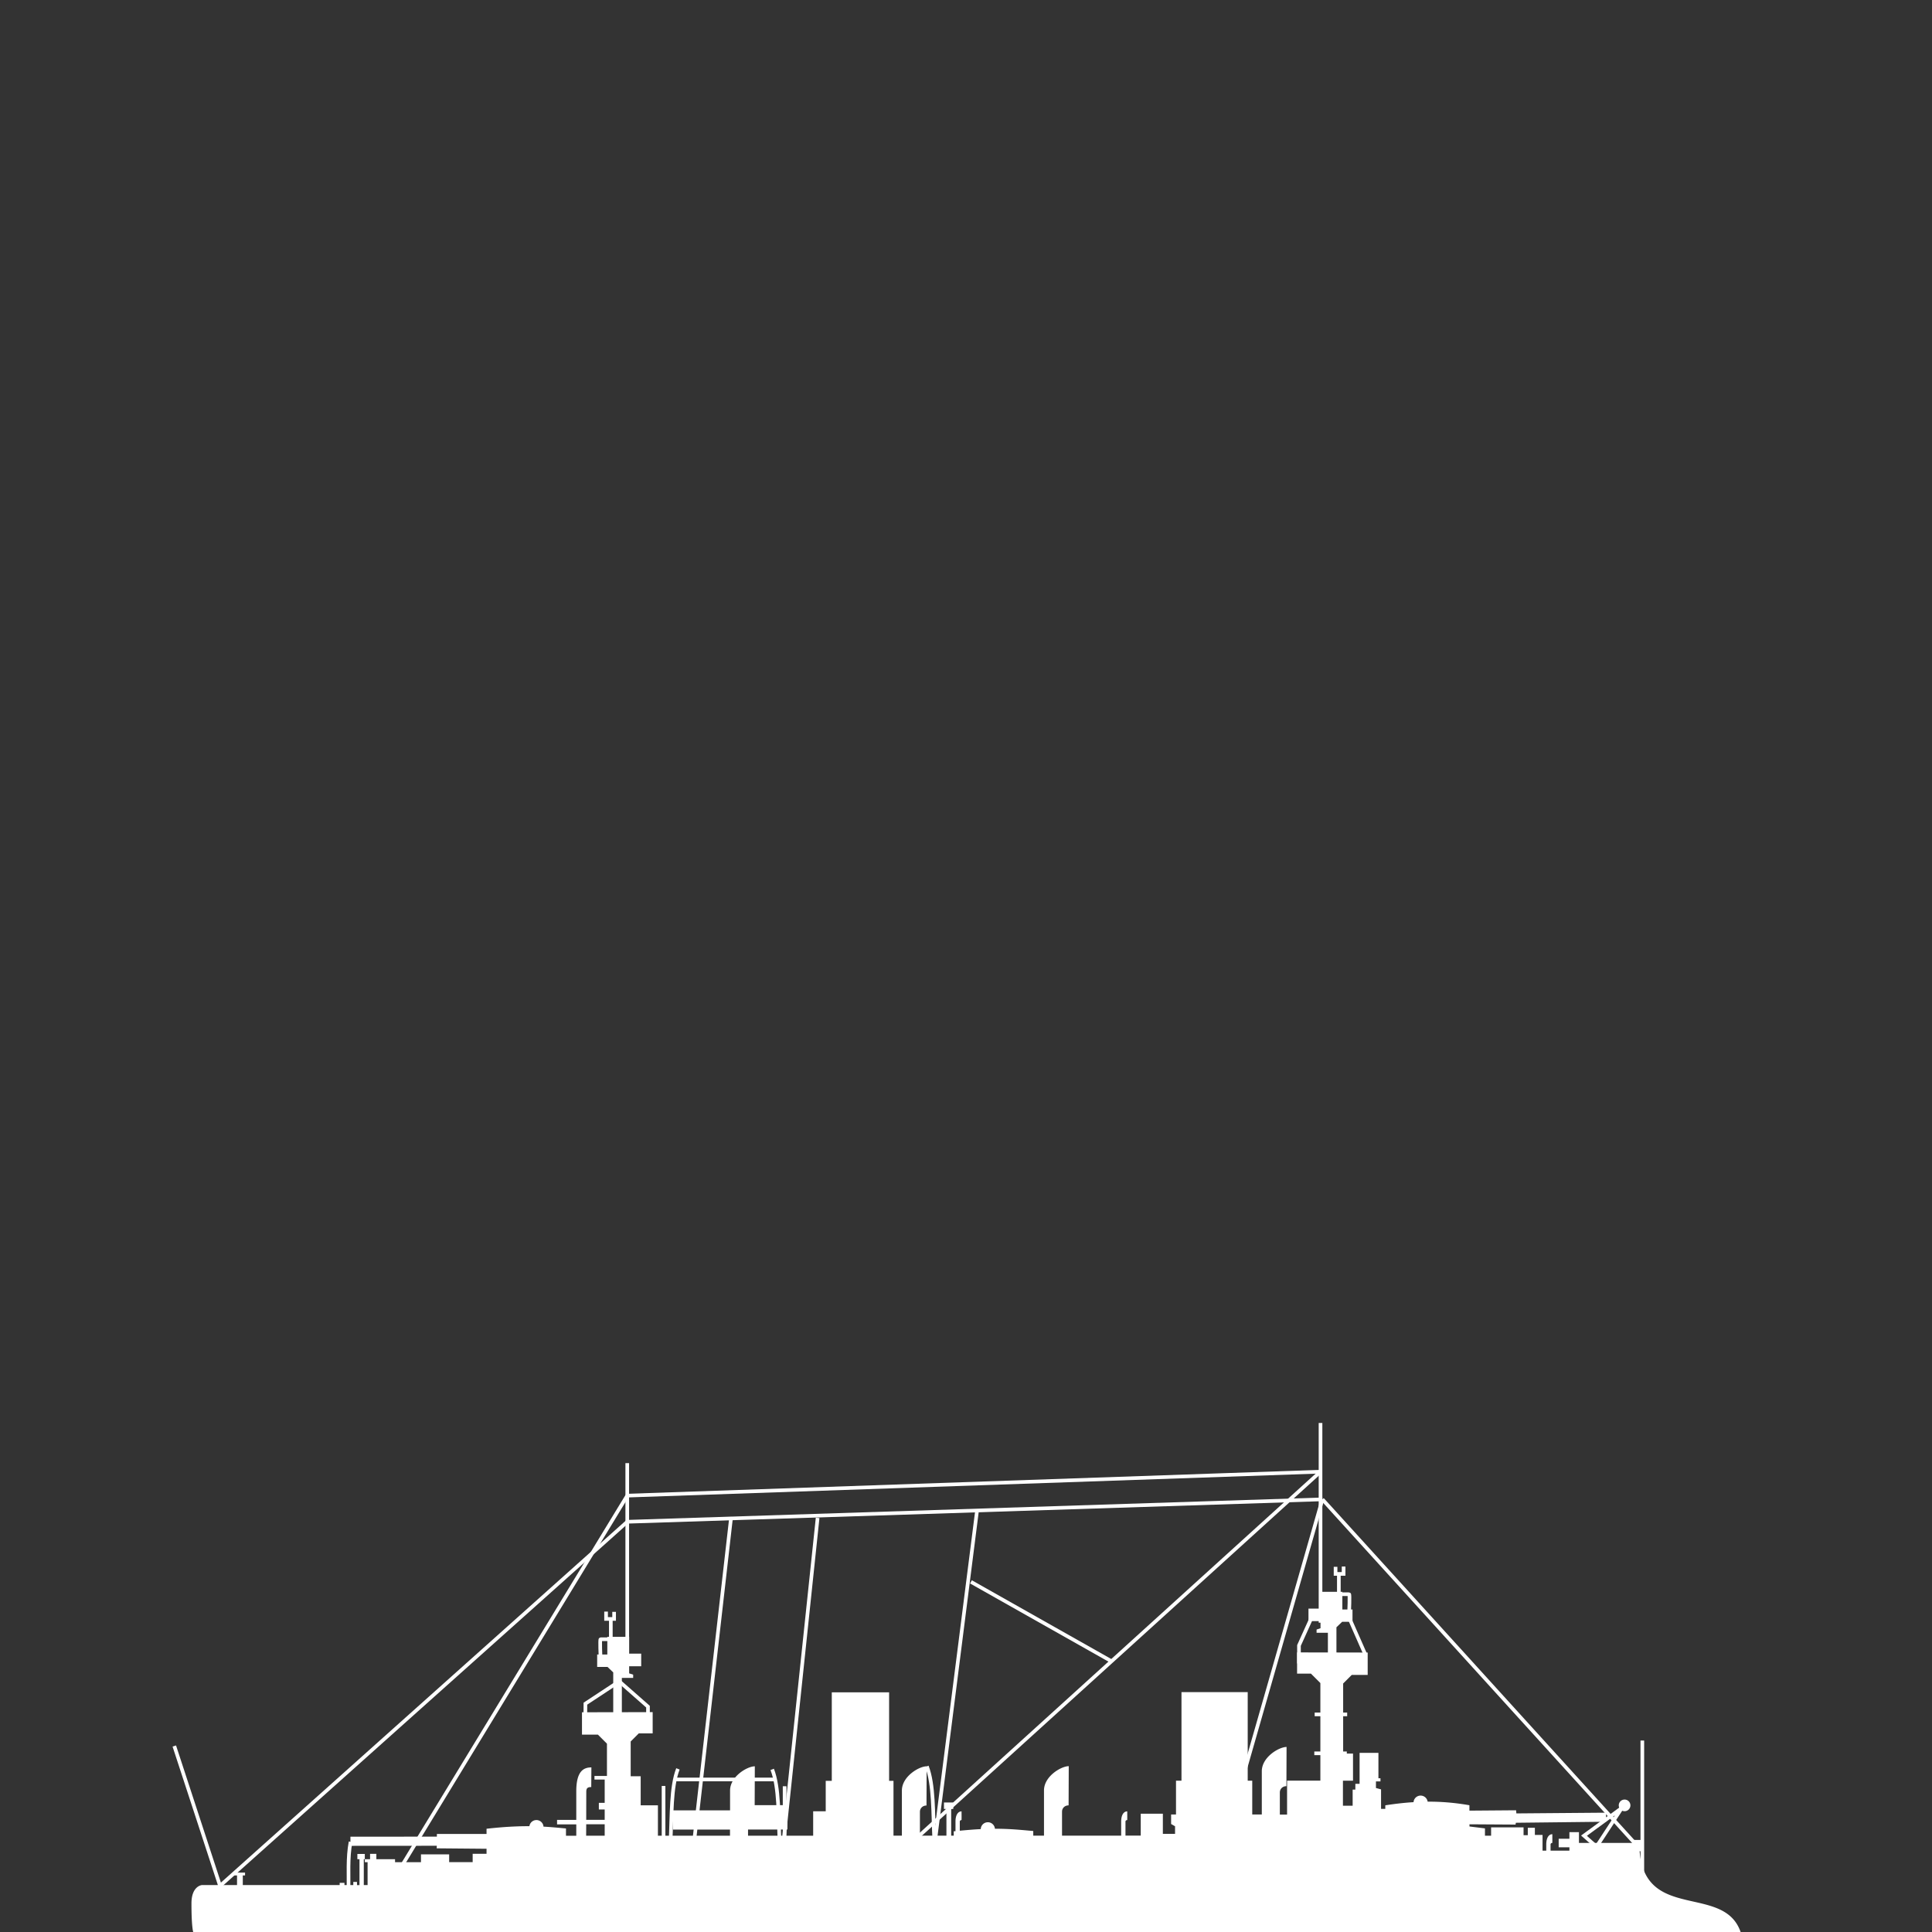 <?xml version="1.0" encoding="UTF-8" standalone="no"?>
<svg
   xmlns:dc="http://purl.org/dc/elements/1.1/"
   xmlns:cc="http://creativecommons.org/ns#"
   xmlns:rdf="http://www.w3.org/1999/02/22-rdf-syntax-ns#"
   xmlns:svg="http://www.w3.org/2000/svg"
   xmlns="http://www.w3.org/2000/svg"
   xmlns:sodipodi="http://sodipodi.sourceforge.net/DTD/sodipodi-0.dtd"
   xmlns:inkscape="http://www.inkscape.org/namespaces/inkscape"
   width="100"
   height="100"
   viewBox="0 0 26.458 26.458"
   version="1.1"
   id="svg8"
   inkscape:version="1.0.1 (3bc2e813f5, 2020-09-07)"
   sodipodi:docname="ship_logo.svg">
  <rect x="0" y="0" width="26.458" height="26.458" fill="#333333" stroke="none"/>
  <defs
     id="defs2">
    <inkscape:perspective
       sodipodi:type="inkscape:persp3d"
       inkscape:vp_x="0 : -122.04167 : 1"
       inkscape:vp_y="0 : 1000 : 0"
       inkscape:vp_z="210 : -122.04167 : 1"
       inkscape:persp3d-origin="105 : -171.54167 : 1"
       id="perspective955" />
  </defs>
  <sodipodi:namedview
     id="base"
     pagecolor="#5f6d7b"
     bordercolor="#12293f"
     borderopacity="1"
     inkscape:pageopacity="0"
     inkscape:pageshadow="2"
     inkscape:zoom="14.780005"
     inkscape:cx="49.724045"
     inkscape:cy="92.070352"
     inkscape:document-units="px"
     inkscape:current-layer="layer3"
     inkscape:document-rotation="0"
     showgrid="false"
     showguides="true"
     inkscape:guide-bbox="true"
     inkscape:window-width="2048"
     inkscape:window-height="1376"
     inkscape:window-x="3072"
     inkscape:window-y="27"
     inkscape:window-maximized="0"
     units="px">
    <sodipodi:guide
       position="2.646,14.88"
       orientation="-1,0"
       id="guide1017"
       inkscape:label=""
       inkscape:locked="false"
       inkscape:color="rgb(0,0,255)" />
    <sodipodi:guide
       position="23.812,15.876"
       orientation="-1,0"
       id="guide1019"
       inkscape:label=""
       inkscape:locked="false"
       inkscape:color="rgb(0,0,255)" />
  </sodipodi:namedview>
  <g
     inkscape:groupmode="layer"
     id="layer2"
     inkscape:label="Main"
     style="display:inline">
    <path
       id="path850"
       style="fill:#ffffff;fill-opacity:1;stroke:none;stroke-width:0.033px;stroke-linecap:butt;stroke-linejoin:miter;stroke-opacity:1"
       d="m 18.084,21.799 v 0.23 h -0.165 v 0.172 h 0.165 v 0.097 l -0.054,0.018 v 0.044 h 0.155 v 0.27 l -0.422,-0.001 v 0.291 h 0.19 l 0.129,0.129 v 1.336 h -0.456 v 0.465 h -0.099 v -0.304 c 4.42e-4,-0.045 0.035,-0.085 0.09,-0.085 l 0.002,-0.537 c -0.104,0 -0.339,0.139 -0.339,0.332 v 0.593 h -0.131 v -0.463 h -0.062 v -1.213 h -0.907 v 1.213 h -0.075 v 0.463 h -0.067 v 0.13 l 0.054,0.031 v 0.104 h -0.167 V 24.838 h -0.303 v 0.3 h -0.209 v -0.193 c 1.24e-4,-0.011 0.011,-0.02 0.024,-0.02 0.001,-0.06 6.6e-5,-0.055 6.6e-5,-0.119 -0.044,0 -0.083,0.042 -0.083,0.14 v 0.193 h -0.81 v -0.33 c 4.44e-4,-0.045 0.035,-0.085 0.09,-0.085 l 0.002,-0.537 c -0.104,0 -0.339,0.139 -0.339,0.332 v 0.62 h -0.147 v -0.064 c -0.162,-0.014 -0.312,-0.031 -0.525,-0.031 a 0.097,0.097 0 0 0 -0.097,-0.089 0.097,0.097 0 0 0 -0.097,0.094 c -0.084,0.004 -0.181,0.012 -0.287,0.022 v -0.126 c 1.37e-4,-0.011 0.011,-0.02 0.024,-0.02 0.001,-0.06 0,-0.055 0,-0.119 -0.044,0 -0.083,0.042 -0.083,0.14 v 0.131 c -0.008,8.51e-4 -0.015,0.001 -0.024,0.002 v 0.06 h -0.035 v -0.366 h 0.028 c 4.42e-4,0 8.51e-4,-3.76e-4 8.51e-4,-8.41e-4 v -0.087 c 0,-4.43e-4 -3.77e-4,-8.41e-4 -8.51e-4,-8.41e-4 h -0.126 c -4.43e-4,0 -8.51e-4,3.76e-4 -8.51e-4,8.41e-4 v 0.087 c 0,4.42e-4 3.76e-4,8.41e-4 8.51e-4,8.41e-4 h 0.033 v 0.366 h -0.363 v -0.328 c 4.42e-4,-0.045 0.035,-0.085 0.09,-0.085 l 0.002,-0.537 c -0.104,0 -0.339,0.139 -0.339,0.332 v 0.618 h -0.115 v -0.751 h -0.06 v -1.212 h -0.785 v 1.212 h -0.083 v 0.417 H 11.136 V 25.139 H 10.244 V 25.055 H 10.783 V 24.791 H 10.761 v -0.07 h -0.426 l 0.002,-0.532 c -0.104,0 -0.339,0.139 -0.339,0.332 v 0.271 H 9.217 v 0.263 h 0.78 v 0.084 H 9.01 V 24.723 H 8.774 v -0.398 H 8.637 v -0.476 l 0.111,-0.111 h 0.19 v -0.291 l -0.422,0.001 V 22.978 h 0.155 v -0.044 l -0.055,-0.018 v -0.097 h 0.165 V 22.646 H 8.616 V 22.416 H 8.317 v 0.242 H 8.178 v 0.17 h 0.142 l 0.078,0.075 v 0.545 l -0.428,0.001 v 0.306 h 0.218 l 0.124,0.124 V 24.321 H 8.141 v 0.049 h 0.14 v 0.319 h -0.08 v 0.091 h 0.08 v 0.142 H 8.028 l 8.848e-4,-0.384 c 4.424e-4,-0.044 0.012,-0.065 0.068,-0.065 l 0.002,-0.269 c -0.104,0 -0.207,0.047 -0.207,0.328 v 0.391 h -0.263 v 0.061 h 0.263 v 0.156 H 7.751 v -0.1 c -0.102,-0.009 -0.198,-0.019 -0.308,-0.025 a 0.097,0.097 0 0 0 -0.097,-0.09 0.097,0.097 0 0 0 -0.096,0.084 c -0.153,-6.64e-4 -0.337,0.007 -0.587,0.035 v 0.071 H 5.983 v 0.037 l -1.184,0.001 V 25.278 l 1.183,-9.12e-4 -0.002,0.035 0.683,0.006 v 0.069 H 6.473 v 0.114 H 6.151 V 25.395 H 5.765 v 0.107 H 5.41 v -0.041 H 5.154 v -0.073 h -0.086 v 0.073 h -0.072 v 0.041 h 0.038 v 0.035 0.278 H 4.982 V 25.461 h 0.013 c 4.424e-4,0 8.848e-4,-3.01e-4 8.848e-4,-7.97e-4 v -0.07 c 0,-4.43e-4 -3.008e-4,-8.41e-4 -8.848e-4,-8.41e-4 h -0.1 c -4.424e-4,0 -8.849e-4,3.76e-4 -8.849e-4,8.41e-4 v 0.07 c 0,4.43e-4 3.762e-4,7.97e-4 8.849e-4,7.97e-4 h 0.028 v 0.355 h -0.034 v -0.043 c 0,-4.43e-4 -3.762e-4,-8.4e-4 -8.848e-4,-8.4e-4 h -0.049 c -4.424e-4,0 -8.848e-4,3.74e-4 -8.848e-4,8.4e-4 v 0.042 h -0.121 v -0.029 c 0,-4.42e-4 -3.761e-4,-8.4e-4 -8.849e-4,-8.4e-4 h -0.064 c -4.425e-4,0 -8.849e-4,3.75e-4 -8.849e-4,8.4e-4 v 0.029 H 3.325 v -0.132 h 0.03 c 4.426e-4,0 8.849e-4,-3.75e-4 8.849e-4,-8.41e-4 v -0.037 c 0,-4.43e-4 -3.76e-4,-7.97e-4 -8.849e-4,-7.97e-4 H 3.208 c -4.424e-4,0 -8.847e-4,3.01e-4 -8.847e-4,7.97e-4 v 0.037 c 0,4.43e-4 3.761e-4,8.41e-4 8.847e-4,8.41e-4 h 0.038 v 0.132 H 2.767 c 0,0 -0.145,0.009 -0.145,0.251 -2.655e-4,0.326 0.024,0.392 0.024,0.392 H 23.837 c -0.228,-0.66 -1.305,-0.144 -1.383,-1.106 h 0.021 c 4.43e-4,0 8.51e-4,-3.74e-4 8.51e-4,-8.41e-4 v -0.153 c 0,-4.43e-4 -3.71e-4,-8.4e-4 -8.51e-4,-8.4e-4 h -0.109 c -4.42e-4,0 -8.5e-4,3.75e-4 -8.5e-4,8.4e-4 v 0.04 h -0.742 v -0.147 c 0,-4.43e-4 -3.77e-4,-8.4e-4 -8.51e-4,-8.4e-4 h -0.129 c -4.43e-4,0 -8.51e-4,3.76e-4 -8.51e-4,8.4e-4 v 0.09 h -0.146 c -4.42e-4,0 -8.51e-4,3.01e-4 -8.51e-4,7.96e-4 v 0.115 c 0,4.42e-4 3.77e-4,8.4e-4 8.51e-4,8.4e-4 h 0.146 v 0.046 h -0.258 v -0.086 c 1.25e-4,-0.011 0.011,-0.02 0.024,-0.02 0.001,-0.06 6.7e-5,-0.055 6.7e-5,-0.119 -0.044,0 -0.083,0.042 -0.083,0.14 v 0.085 h -0.051 V 25.129 h -0.105 v -0.098 h -0.097 v 0.101 h -0.058 V 25.025 H 20.42 v 0.114 h -0.084 v -0.1 l -0.212,-0.026 v -0.03 l 0.631,0.004 0.004,-0.025 1.236,-0.014 -0.001,-0.124 -1.228,0.01 -0.004,-0.043 -0.639,0.005 v -0.074 c -0.206,-0.036 -0.395,-0.05 -0.572,-0.049 a 0.097,0.097 0 0 0 -0.096,-0.083 0.097,0.097 0 0 0 -0.097,0.09 c -0.134,0.008 -0.262,0.024 -0.387,0.043 v 0.049 h -0.058 v -0.267 l -0.07,-0.019 v -0.09 h 0.062 v -0.043 h -0.028 v -0.348 h -0.258 v 0.424 h -0.058 v 0.079 h -0.037 v 0.221 h -0.133 v -0.343 h 0.138 V 24.015 h -0.135 v -0.96 l 0.118,-0.118 h 0.218 v -0.306 l -0.428,-0.001 v -0.345 l 0.078,-0.075 h 0.142 V 22.041 H 18.383 V 21.799 Z M 8.028,24.983 H 8.281 V 25.139 H 8.027 Z" />
    <circle
       style="display:inline;fill:#ffffff;fill-opacity:1;stroke:none;stroke-width:0.05;stroke-linecap:round;stroke-linejoin:round;stroke-miterlimit:4;stroke-dasharray:none;stroke-opacity:1"
       id="path889"
       cx="22.248"
       cy="24.724"
       r="0.08" />
  </g>
  <g
     inkscape:groupmode="layer"
     id="layer3"
     inkscape:label="Rigging"
     style="display:inline">
    <path
       style="fill:none;fill-opacity:1;stroke:#ffffff;stroke-width:0.05;stroke-linecap:butt;stroke-linejoin:miter;stroke-miterlimit:4;stroke-dasharray:none;stroke-opacity:1"
       d="m 18.11,20.533 4.296,4.729"
       id="path853"
       sodipodi:nodetypes="cc" />
    <path
       style="fill:none;fill-opacity:1;stroke:#ffffff;stroke-width:0.05;stroke-linecap:butt;stroke-linejoin:miter;stroke-miterlimit:4;stroke-dasharray:none;stroke-opacity:1"
       d="m 18.11,20.533 -1.329,4.639"
       id="path859" />
    <path
       style="fill:none;fill-opacity:1;stroke:#ffffff;stroke-width:0.05;stroke-linecap:butt;stroke-linejoin:miter;stroke-miterlimit:4;stroke-dasharray:none;stroke-opacity:1"
       d="m 18.084,20.154 -5.718,5.187"
       id="path861" />
    <path
       style="fill:none;fill-opacity:1;stroke:#ffffff;stroke-width:0.05;stroke-linecap:butt;stroke-linejoin:miter;stroke-miterlimit:4;stroke-dasharray:none;stroke-opacity:1"
       d="M 18.084,20.154 8.59,20.482"
       id="path863" />
    <path
       style="fill:none;fill-opacity:1;stroke:#ffffff;stroke-width:0.05;stroke-linecap:butt;stroke-linejoin:miter;stroke-miterlimit:4;stroke-dasharray:none;stroke-opacity:1"
       d="M 8.59,20.84 18.11,20.533"
       id="path865" />
    <path
       style="fill:none;fill-opacity:1;stroke:#ffffff;stroke-width:0.05;stroke-linecap:butt;stroke-linejoin:miter;stroke-miterlimit:4;stroke-dasharray:none;stroke-opacity:1"
       d="M 10.009,20.807 9.478,25.463"
       id="path867" />
    <path
       style="fill:none;fill-opacity:1;stroke:#ffffff;stroke-width:0.05;stroke-linecap:butt;stroke-linejoin:miter;stroke-miterlimit:4;stroke-dasharray:none;stroke-opacity:1"
       d="m 13.378,20.705 -0.631,4.965"
       id="path869" />
    <path
       style="fill:none;fill-opacity:1;stroke:#ffffff;stroke-width:0.05;stroke-linecap:butt;stroke-linejoin:miter;stroke-miterlimit:4;stroke-dasharray:none;stroke-opacity:1"
       d="m 15.218,22.748 -1.921,-1.085"
       id="path871" />
    <path
       style="fill:none;fill-opacity:1;stroke:#ffffff;stroke-width:0.05;stroke-linecap:butt;stroke-linejoin:miter;stroke-miterlimit:4;stroke-dasharray:none;stroke-opacity:1"
       d="m 11.197,20.787 -0.5,4.75"
       id="path873" />
    <path
       style="fill:none;fill-opacity:1;stroke:#ffffff;stroke-width:0.05;stroke-linecap:butt;stroke-linejoin:miter;stroke-miterlimit:4;stroke-dasharray:none;stroke-opacity:1"
       d="m 8.59,20.482 -3.288,5.4"
       id="path875" />
    <path
       style="fill:none;fill-opacity:1;stroke:#ffffff;stroke-width:0.05;stroke-linecap:butt;stroke-linejoin:miter;stroke-miterlimit:4;stroke-dasharray:none;stroke-opacity:1"
       d="M 8.59,20.84 2.864,25.959"
       id="path877" />
    <path
       style="fill:none;fill-opacity:1;stroke:#ffffff;stroke-width:0.05;stroke-linecap:butt;stroke-linejoin:miter;stroke-miterlimit:4;stroke-dasharray:none;stroke-opacity:1"
       d="m 8.59,20.037 v 2.683"
       id="path879"
       sodipodi:nodetypes="cc" />
    <path
       style="fill:none;fill-opacity:1;stroke:#ffffff;stroke-width:0.05;stroke-linecap:butt;stroke-linejoin:miter;stroke-miterlimit:4;stroke-dasharray:none;stroke-opacity:1"
       d="m 18.084,19.487 v 2.735"
       id="path881" />
    <path
       style="fill:none;fill-opacity:1;stroke:#ffffff;stroke-width:0.05;stroke-linecap:butt;stroke-linejoin:miter;stroke-miterlimit:4;stroke-dasharray:none;stroke-opacity:1"
       d="m 2.387,23.911 0.706,2.158"
       id="path883" />
    <path
       style="fill:none;fill-opacity:1;stroke:#ffffff;stroke-width:0.05;stroke-linecap:butt;stroke-linejoin:miter;stroke-miterlimit:4;stroke-dasharray:none;stroke-opacity:1"
       d="m 22.491,23.836 v 1.994"
       id="path885" />
    <path
       style="fill:none;fill-opacity:1;stroke:#ffffff;stroke-width:0.05;stroke-linecap:butt;stroke-linejoin:miter;stroke-miterlimit:4;stroke-dasharray:none;stroke-opacity:1"
       d="m 22.211,24.759 -0.348,0.531 -0.171,-0.151 z"
       id="path887" />
    <path
       style="fill:none;fill-opacity:1;stroke:#ffffff;stroke-width:0.05;stroke-linecap:butt;stroke-linejoin:miter;stroke-miterlimit:4;stroke-dasharray:none;stroke-opacity:1"
       d="M 18.7,22.663 18.49,22.186"
       id="path925" />
    <path
       style="fill:none;fill-opacity:1;stroke:#ffffff;stroke-width:0.05;stroke-linecap:butt;stroke-linejoin:miter;stroke-miterlimit:4;stroke-dasharray:none;stroke-opacity:1"
       d="m 17.952,22.174 -0.163,0.36 v 0.246"
       id="path927" />
    <path
       style="fill:none;fill-opacity:1;stroke:#ffffff;stroke-width:0.05;stroke-linecap:butt;stroke-linejoin:miter;stroke-miterlimit:4;stroke-dasharray:none;stroke-opacity:1"
       d="m 18.476,22.078 c 0,0 0.011,-0.246 0,-0.246 -0.011,0 -0.142,0 -0.142,0"
       id="path929" />
    <path
       style="fill:none;fill-opacity:1;stroke:#ffffff;stroke-width:0.05;stroke-linecap:butt;stroke-linejoin:miter;stroke-miterlimit:4;stroke-dasharray:none;stroke-opacity:1"
       d="m 18.29,21.457 v 0.097 h 0.11 v -0.101"
       id="path931" />
    <path
       style="fill:none;fill-opacity:1;stroke:#ffffff;stroke-width:0.05;stroke-linecap:butt;stroke-linejoin:miter;stroke-miterlimit:4;stroke-dasharray:none;stroke-opacity:1"
       d="M 18.335,21.89 V 21.563"
       id="path933" />
    <path
       style="fill:none;fill-opacity:1;stroke:#ffffff;stroke-width:0.05;stroke-linecap:butt;stroke-linejoin:miter;stroke-miterlimit:4;stroke-dasharray:none;stroke-opacity:1"
       d="m 18.004,23.478 h 0.445"
       id="path935" />
    <path
       style="fill:none;fill-opacity:1;stroke:#ffffff;stroke-width:0.05;stroke-linecap:butt;stroke-linejoin:miter;stroke-miterlimit:4;stroke-dasharray:none;stroke-opacity:1"
       d="m 17.999,24.011 h 0.445"
       id="path937" />
    <path
       style="fill:none;fill-opacity:1;stroke:#ffffff;stroke-width:0.05;stroke-linecap:butt;stroke-linejoin:miter;stroke-miterlimit:4;stroke-dasharray:none;stroke-opacity:1"
       d="m 8.458,23.006 0.416,0.366 v 0.25"
       id="path941" />
    <path
       style="fill:none;fill-opacity:1;stroke:#ffffff;stroke-width:0.05;stroke-linecap:butt;stroke-linejoin:miter;stroke-miterlimit:4;stroke-dasharray:none;stroke-opacity:1"
       d="m 8.224,22.695 c 0,0 -0.011,-0.246 0,-0.246 0.011,0 0.142,0 0.142,0"
       id="path943" />
    <path
       style="fill:none;fill-opacity:1;stroke:#ffffff;stroke-width:0.05;stroke-linecap:butt;stroke-linejoin:miter;stroke-miterlimit:4;stroke-dasharray:none;stroke-opacity:1"
       d="m 8.41,22.074 v 0.097 H 8.3 v -0.101"
       id="path945" />
    <path
       style="fill:none;fill-opacity:1;stroke:#ffffff;stroke-width:0.05;stroke-linecap:butt;stroke-linejoin:miter;stroke-miterlimit:4;stroke-dasharray:none;stroke-opacity:1"
       d="M 8.365,22.507 V 22.18"
       id="path947" />
    <path
       style="fill:none;fill-opacity:1;stroke:#ffffff;stroke-width:0.05;stroke-linecap:butt;stroke-linejoin:miter;stroke-miterlimit:4;stroke-dasharray:none;stroke-opacity:1"
       d="m 8.016,23.507 8.848e-4,-0.176 0.416,-0.274"
       id="path953" />
    <path
       style="display:inline;fill:none;fill-opacity:1;stroke:#ffffff;stroke-width:0.05;stroke-linecap:butt;stroke-linejoin:miter;stroke-miterlimit:4;stroke-dasharray:none;stroke-opacity:1"
       d="m 9.284,24.224 c -0.097,0.249 -0.083,0.641 -0.102,1.016"
       id="path992"
       sodipodi:nodetypes="cc" />
    <path
       style="display:inline;fill:none;fill-opacity:1;stroke:#ffffff;stroke-width:0.05;stroke-linecap:butt;stroke-linejoin:miter;stroke-miterlimit:4;stroke-dasharray:none;stroke-opacity:1"
       d="m 10.575,24.231 c 0.097,0.249 0.083,0.641 0.102,1.016"
       id="path994"
       sodipodi:nodetypes="cc" />
    <path
       style="display:inline;fill:none;fill-opacity:1;stroke:#ffffff;stroke-width:0.05;stroke-linecap:butt;stroke-linejoin:miter;stroke-miterlimit:4;stroke-dasharray:none;stroke-opacity:1"
       d="m 9.087,24.458 v 0.882"
       id="path1014" />
    <path
       style="display:inline;fill:none;fill-opacity:1;stroke:#ffffff;stroke-width:0.05;stroke-linecap:butt;stroke-linejoin:miter;stroke-miterlimit:4;stroke-dasharray:none;stroke-opacity:1"
       d="m 10.745,24.462 v 1.015"
       id="path1016" />
    <path
       style="display:inline;fill:none;fill-opacity:1;stroke:#ffffff;stroke-width:0.05;stroke-linecap:butt;stroke-linejoin:miter;stroke-miterlimit:4;stroke-dasharray:none;stroke-opacity:1"
       d="M 9.238,24.369 H 10.617"
       id="path1028" />
    <path
       style="display:inline;fill:none;fill-opacity:1;stroke:#ffffff;stroke-width:0.05;stroke-linecap:butt;stroke-linejoin:miter;stroke-miterlimit:4;stroke-dasharray:none;stroke-opacity:1"
       d="m 4.801,25.223 c -0.042,0.222 -0.024,0.454 -0.028,0.682"
       id="path1048"
       sodipodi:nodetypes="cc" />
    <path
       style="display:inline;fill:none;fill-opacity:1;stroke:#ffffff;stroke-width:0.05;stroke-linecap:butt;stroke-linejoin:miter;stroke-miterlimit:4;stroke-dasharray:none;stroke-opacity:1"
       d="m 12.693,24.189 c 0.097,0.249 0.083,0.641 0.102,1.016"
       id="path1060"
       sodipodi:nodetypes="cc" />
  </g>
</svg>

